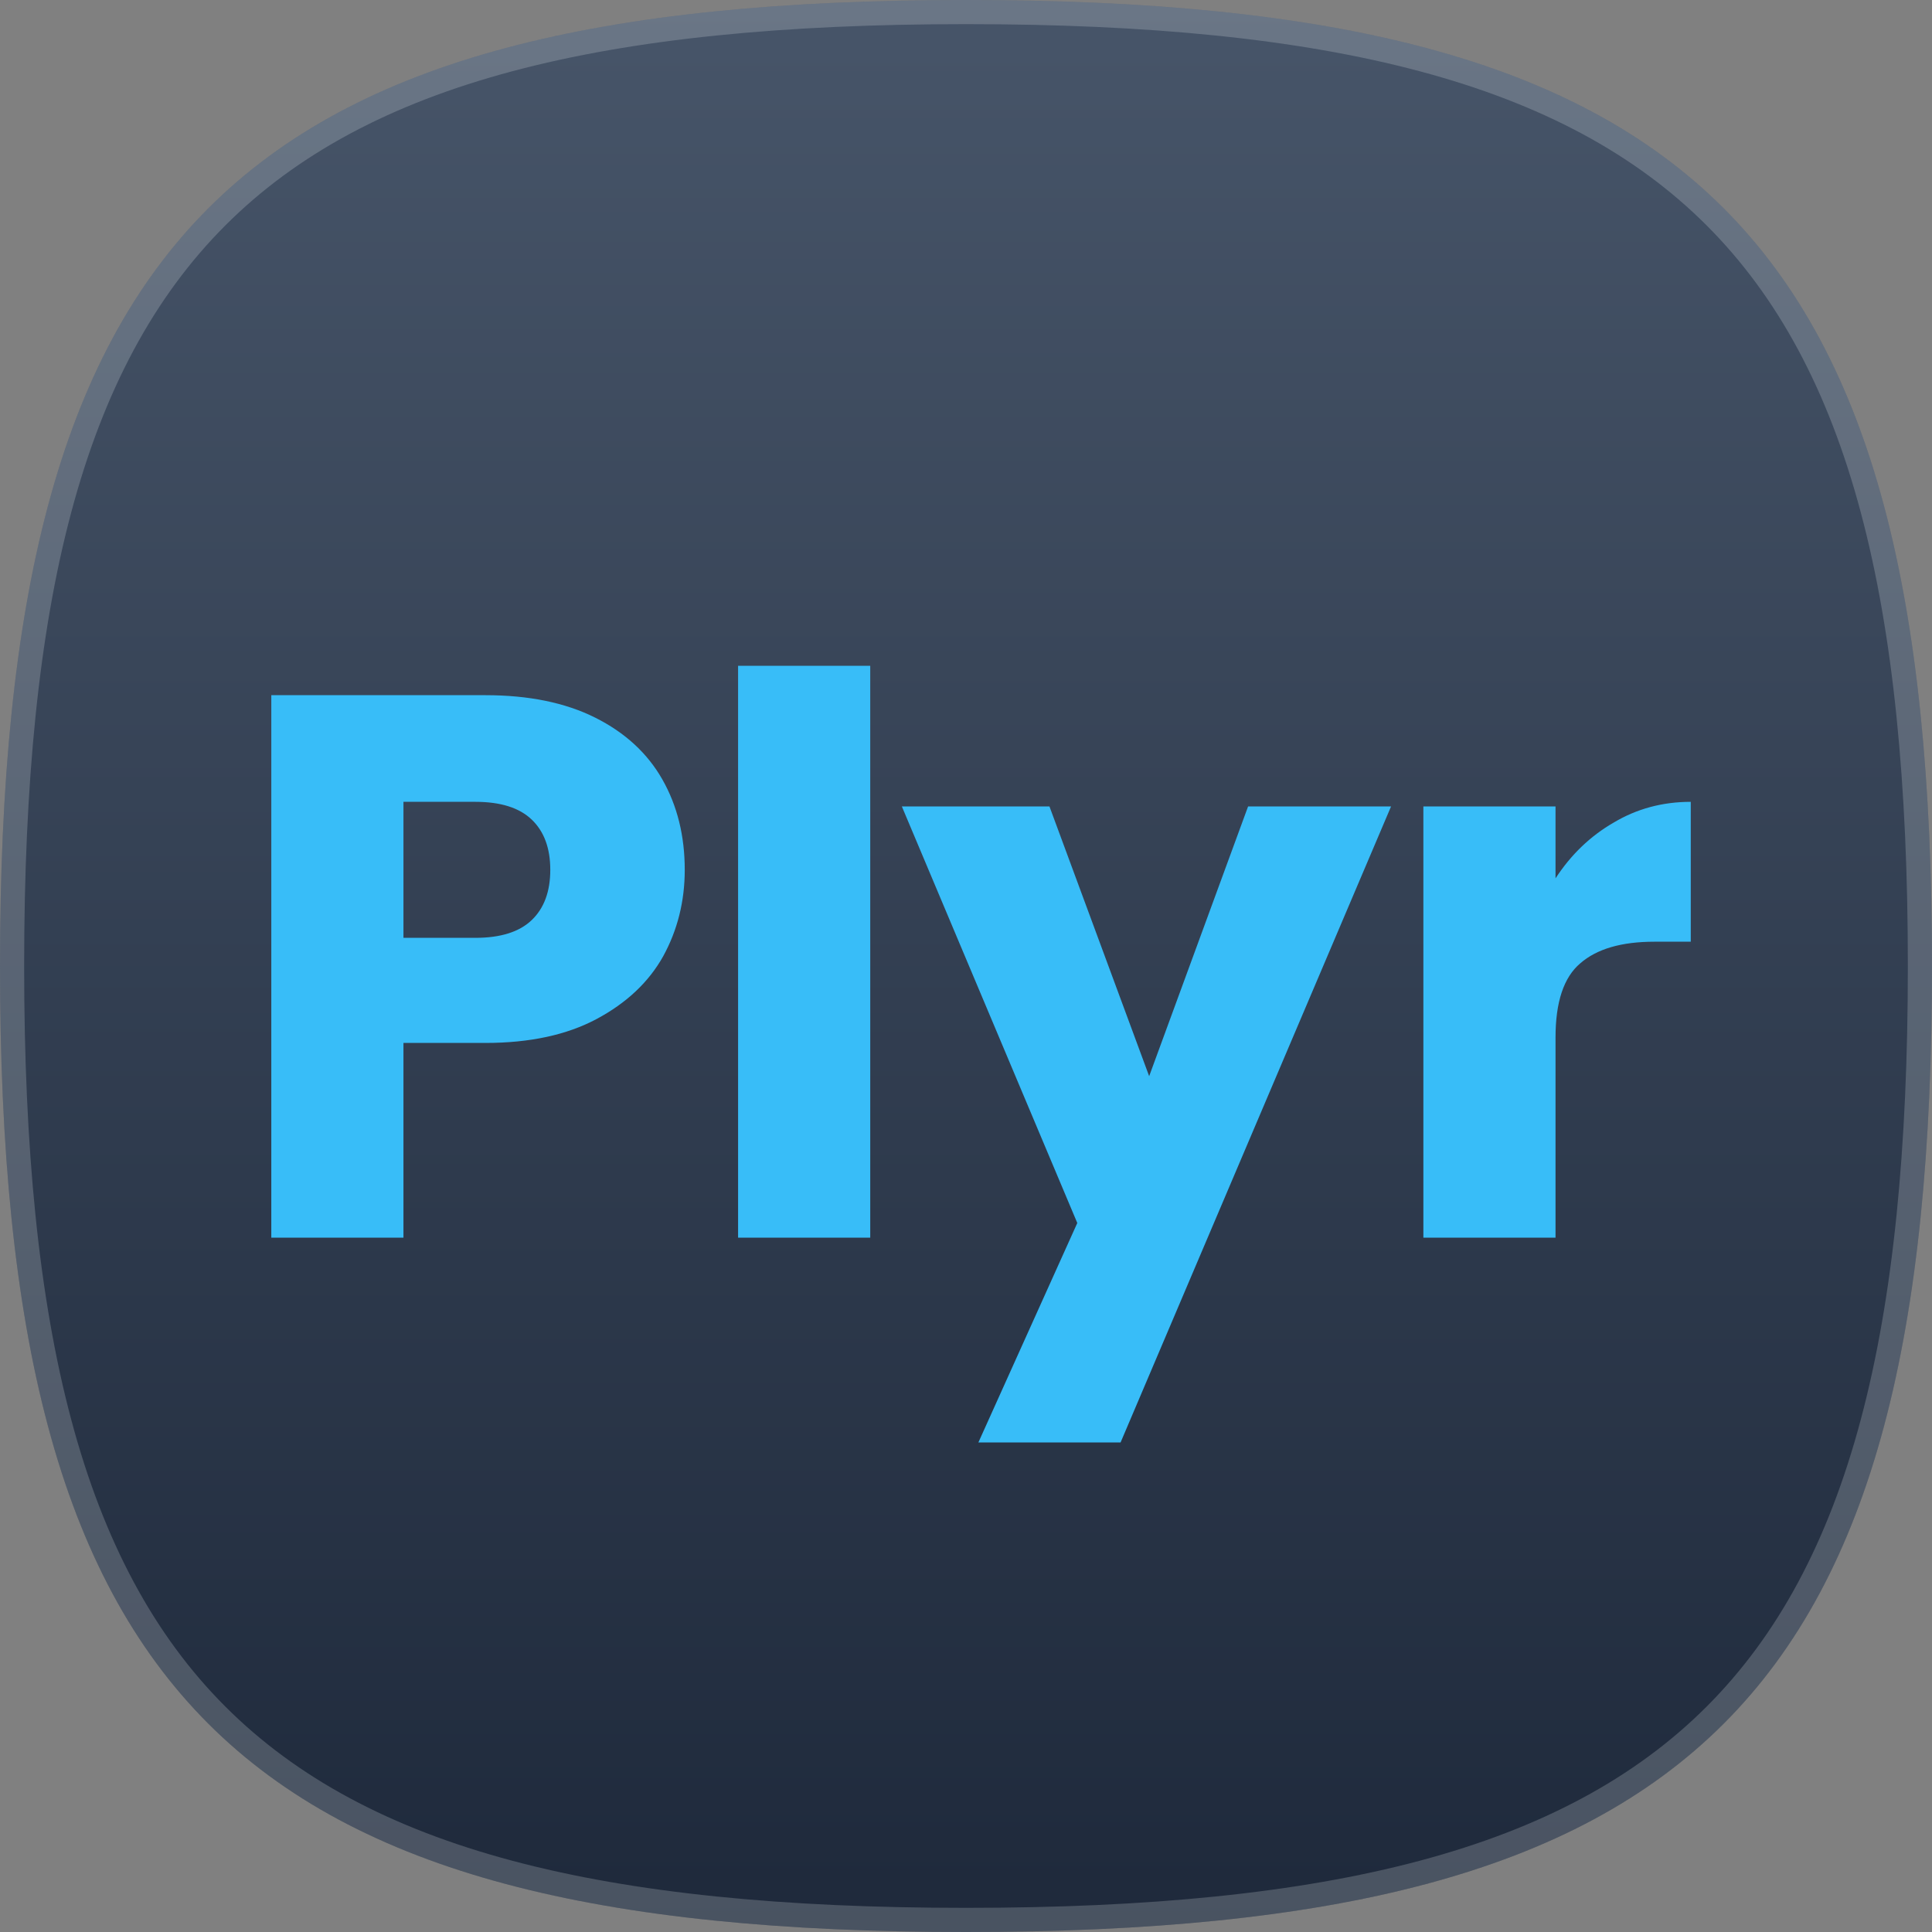 <svg width="320" height="320" viewBox="0 0 320 320" fill="none" xmlns="http://www.w3.org/2000/svg">
<rect x="0" y="0" width="320" height="320" fill="#808080" stroke="none"/>
<g clip-path="url(#clip0_1014_7657)">
<path d="M160 0C281.326 0 320 38.674 320 160C320 281.326 281.326 320 160 320C38.674 320 0 281.326 0 160C0 38.674 38.674 0 160 0Z" fill="url(#paint0_linear_1014_7657)"/>
<path d="M160 2C220.573 2 259.85 11.683 284.083 35.917C308.317 60.15 318 99.427 318 160C318 220.573 308.317 259.85 284.083 284.083C259.85 308.317 220.573 318 160 318C99.427 318 60.15 308.317 35.917 284.083C11.683 259.85 2 220.573 2 160C2 99.427 11.683 60.15 35.917 35.917C60.15 11.683 99.427 2 160 2Z" stroke="#F8FAFC" stroke-opacity="0.2" stroke-width="4"/>
<g clip-path="url(#clip1_1014_7657)">
<g clip-path="url(#clip2_1014_7657)">
<path d="M113.416 144.072C113.416 149.277 112.221 154.056 109.832 158.408C107.443 162.675 103.773 166.131 98.824 168.776C93.875 171.421 87.731 172.744 80.392 172.744H66.824V205H44.936V115.144H80.392C87.56 115.144 93.619 116.381 98.568 118.856C103.517 121.331 107.229 124.744 109.704 129.096C112.179 133.448 113.416 138.44 113.416 144.072ZM78.728 155.336C82.909 155.336 86.024 154.355 88.072 152.392C90.12 150.429 91.144 147.656 91.144 144.072C91.144 140.488 90.12 137.715 88.072 135.752C86.024 133.789 82.909 132.808 78.728 132.808H66.824V155.336H78.728ZM144.139 110.28V205H122.251V110.28H144.139ZM230.401 133.576L185.601 238.92H162.049L178.433 202.568L149.377 133.576H173.825L190.337 178.248L206.721 133.576H230.401ZM257.644 145.48C260.204 141.555 263.404 138.483 267.244 136.264C271.084 133.96 275.351 132.808 280.044 132.808V155.976H274.028C268.567 155.976 264.471 157.171 261.74 159.56C259.009 161.864 257.644 165.96 257.644 171.848V205H235.756V133.576H257.644V145.48Z" fill="#38BDF8"/>
</g>
</g>
</g>
<defs>
<linearGradient id="paint0_linear_1014_7657" x1="160" y1="0" x2="160" y2="320" gradientUnits="userSpaceOnUse">
<stop stop-color="#475569"/>
<stop offset="1" stop-color="#1E293B"/>
</linearGradient>
<clipPath id="clip0_1014_7657">
<rect width="320" height="320" fill="white"/>
</clipPath>
<clipPath id="clip1_1014_7657">
<rect width="240" height="240" fill="white" transform="translate(40 40)"/>
</clipPath>
<clipPath id="clip2_1014_7657">
<rect width="240" height="240" fill="white" transform="translate(40 40)"/>
</clipPath>
</defs>
</svg>
